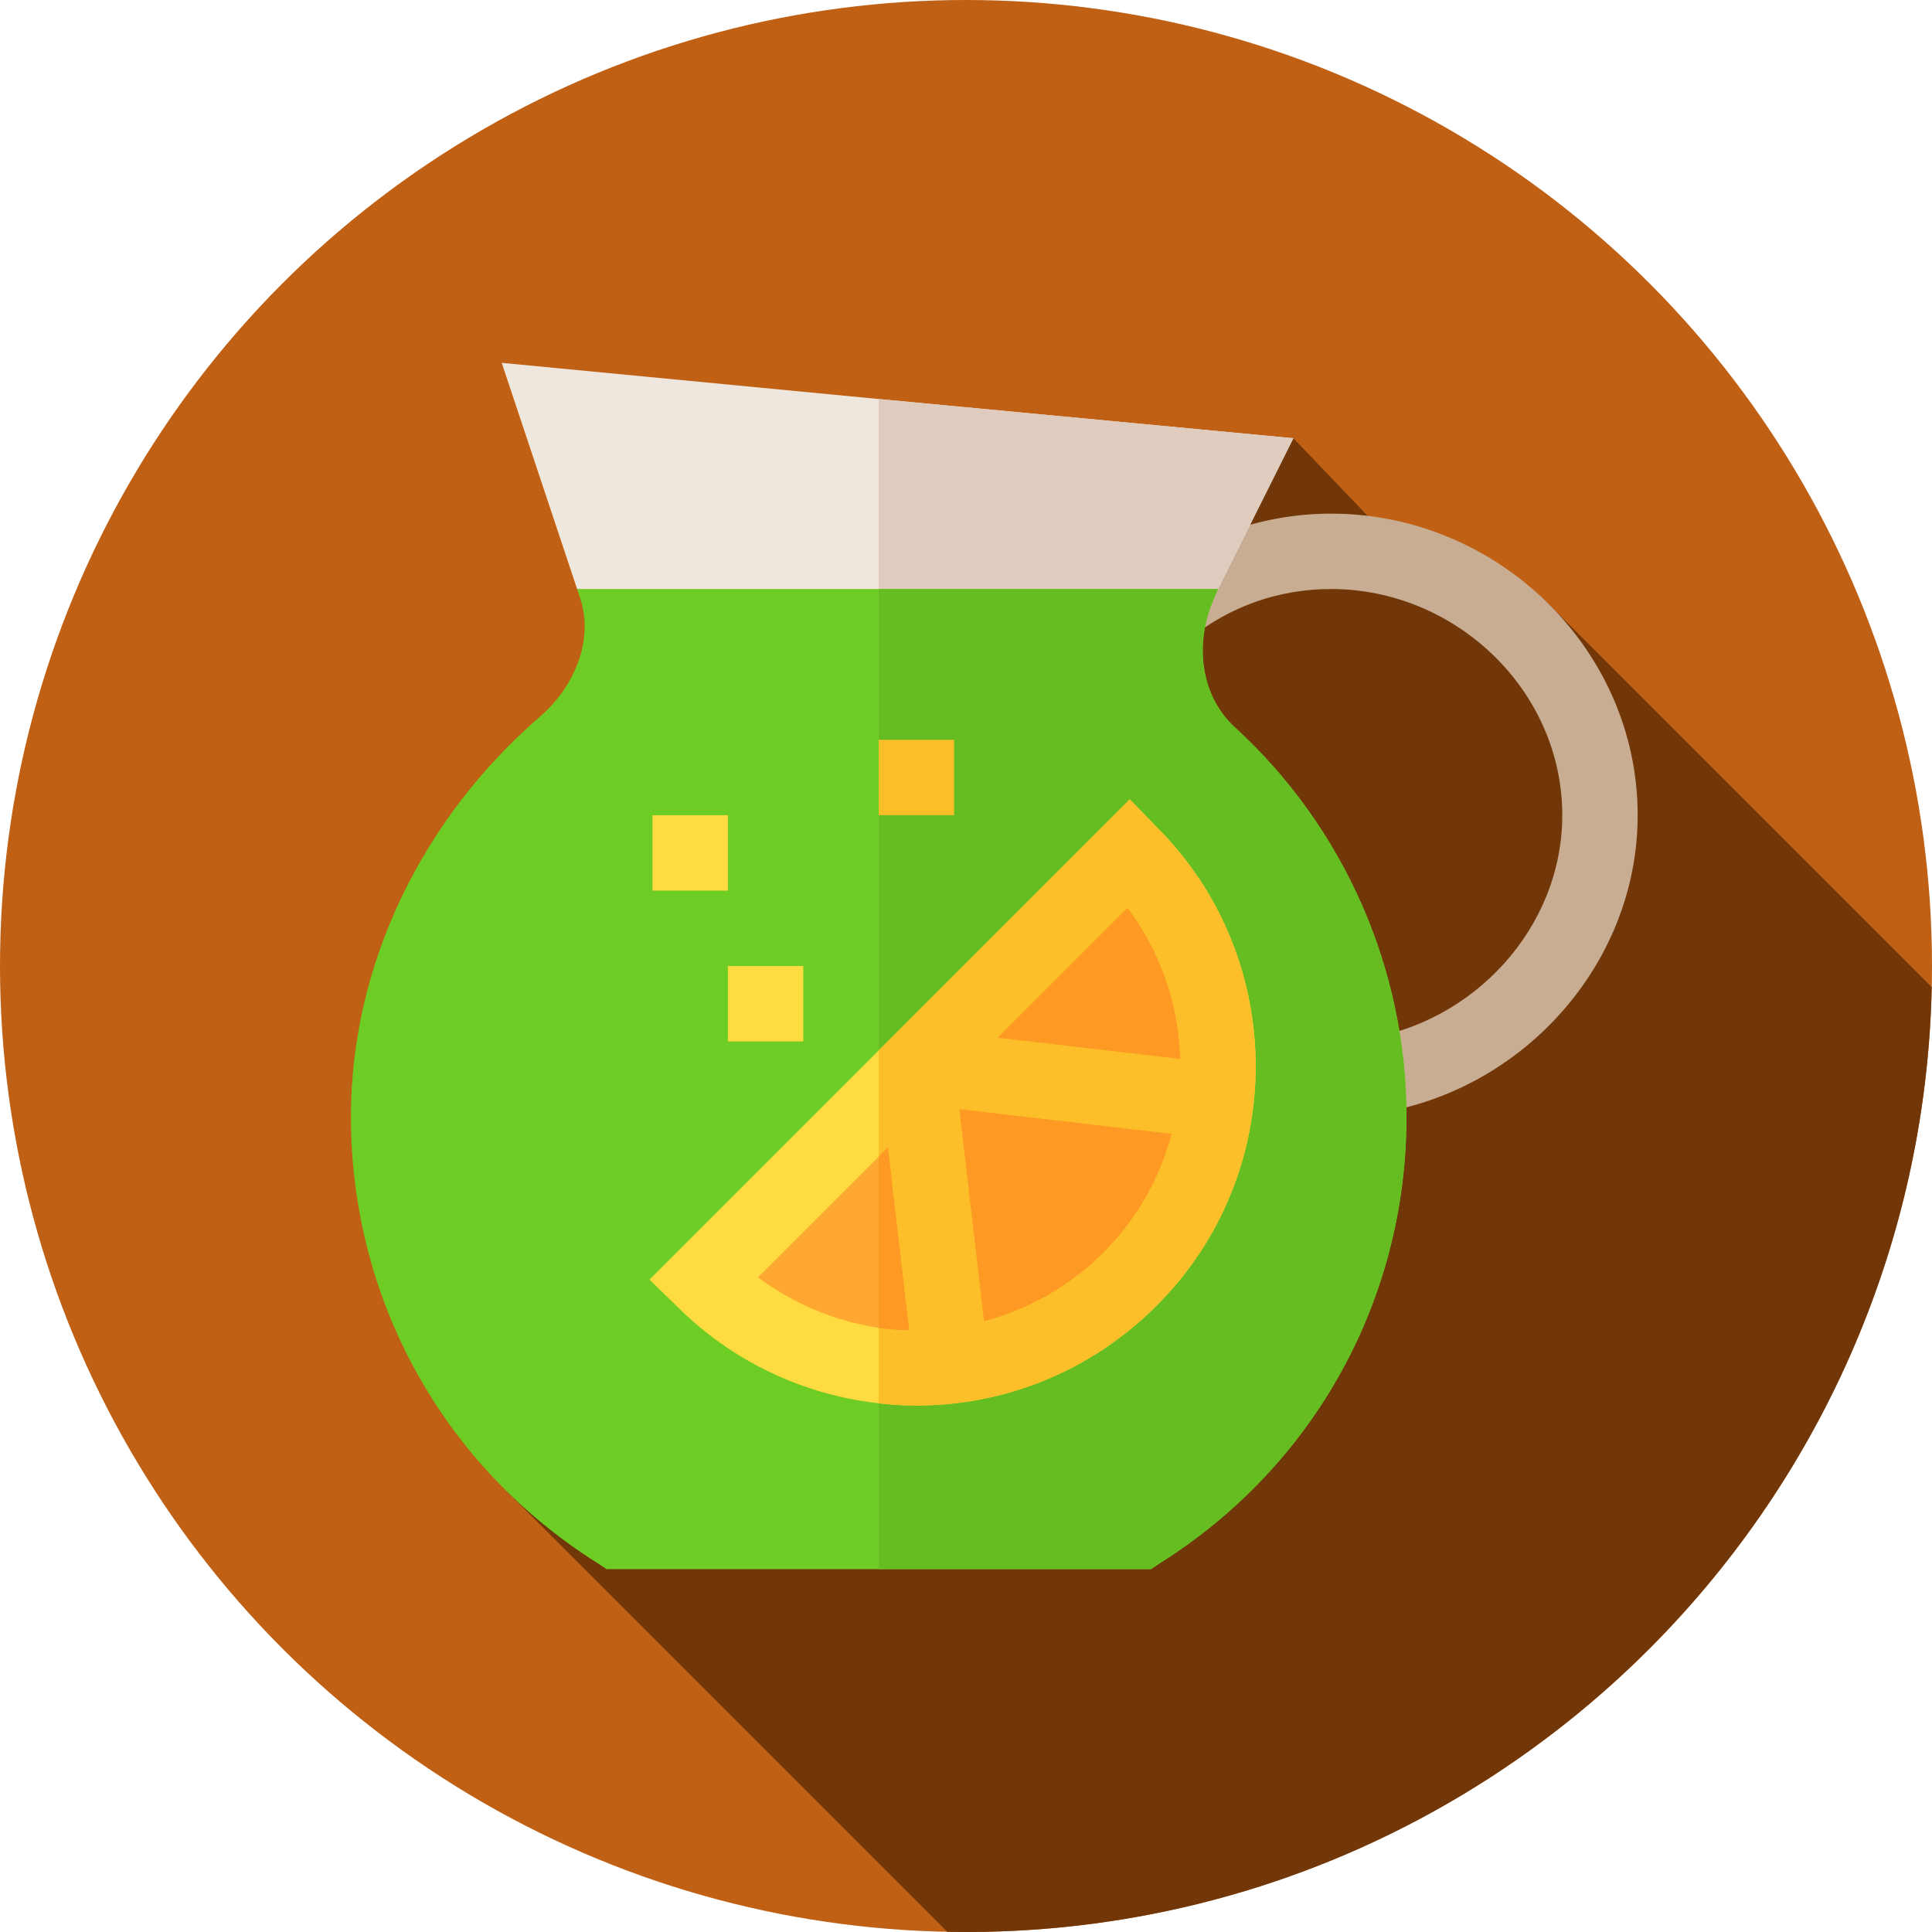 <?xml version="1.0" encoding="iso-8859-1"?>
<!-- Generator: Adobe Illustrator 19.0.0, SVG Export Plug-In . SVG Version: 6.00 Build 0)  -->
<svg version="1.1" id="Capa_1" xmlns="http://www.w3.org/2000/svg" xmlns:xlink="http://www.w3.org/1999/xlink" x="0px" y="0px"
	 viewBox="0 0 512.001 512.001" style="enable-background:new 0 0 512.001 512.001;" xml:space="preserve">
<circle style="fill:#BF6015;" cx="256" cy="256" r="256"/>
<path style="fill:#713708;" d="M511.929,261.601L410.632,160.303l-48.17-23.577l-19.705-20.589L134.333,395.24l116.698,116.698
	c1.654,0.032,3.308,0.063,4.969,0.063C395.512,512,508.948,400.398,511.929,261.601z"/>
<path style="fill:#C8AD92;" d="M362.297,295.317c-4.917,0-9.2-3.629-9.893-8.634c-0.741-5.473,3.083-10.507,8.546-11.259
	c29.493-4.029,53.069-29.561,53.069-59.385c0-33.054-28.22-59.941-61.273-59.941c-13.776,0-26.722,4.546-37.454,13.132
	c-4.302,3.444-10.576,2.771-14.039-1.551c-3.454-4.302-2.761-10.595,1.551-14.039c14.098-11.298,31.834-17.522,49.941-17.522
	c44.068,0,81.254,35.854,81.254,79.922c0,39.766-31,73.805-70.337,79.19C363.205,295.288,362.746,295.317,362.297,295.317z"/>
<polygon style="fill:#EFE6DE;" points="342.757,116.137 322.775,156.098 289.408,176.078 172.123,176.078 152.941,156.098 
	132.961,96.156 232.863,105.746 "/>
<polygon style="fill:#DFCCBF;" points="342.757,116.137 322.775,156.098 289.408,176.078 232.863,176.078 232.863,105.746 "/>
<path style="fill:#6ECD24;" d="M372.727,295.961c0,48.352-24.376,92.51-65.337,118.284l-2.398,1.599H160.734l-2.398-1.599
	C117.376,388.471,93,344.313,93,295.961c0-40.761,19.182-79.323,50.151-106.096c8.791-7.593,14.385-19.98,10.589-31.369
	l-0.799-2.398h169.834l-1.599,3.796c-4.595,11.588-2.796,24.776,6.194,32.967C356.142,219.235,372.727,256.799,372.727,295.961z"/>
<path style="fill:#66BD21;" d="M372.727,295.961c0,48.352-24.376,92.51-65.337,118.284l-2.398,1.599h-72.129V156.098h89.912
	l-1.599,3.796c-4.595,11.588-2.796,24.776,6.194,32.967C356.142,219.235,372.727,256.799,372.727,295.961z"/>
<path style="fill:#FEDB41;" d="M306.391,219.035l-6.993-7.193L172.123,339.118l7.193,6.994
	c14.985,14.985,33.967,23.577,53.548,25.774c3.396,0.4,6.594,0.599,9.99,0.599c22.978,0,45.955-8.79,63.538-26.373
	C341.557,311.146,341.557,254.001,306.391,219.035z"/>
<path style="fill:#FCBF29;" d="M306.391,346.112c-17.583,17.583-40.56,26.373-63.538,26.373c-3.396,0-6.594-0.199-9.99-0.599
	v-93.508l66.535-66.535l6.993,7.193C341.557,254.001,341.557,311.146,306.391,346.112z"/>
<g>
	<rect x="192.9" y="256" style="fill:#FEDB41;" width="19.98" height="19.98"/>
	<rect x="172.92" y="216.04" style="fill:#FEDB41;" width="19.98" height="19.98"/>
</g>
<rect x="232.86" y="196.06" style="fill:#FCBF29;" width="19.98" height="19.98"/>
<path style="fill:#FEA832;" d="M298.799,240.615l-65.935,65.935l-31.968,31.969c9.59,7.193,20.579,11.588,31.968,13.387
	c20.979,2.798,43.357-3.796,59.541-19.98C317.18,307.15,319.379,267.988,298.799,240.615z"/>
<path style="fill:#FE9923;" d="M292.405,331.926c-16.184,16.184-38.562,22.778-59.541,19.98V306.55l65.935-65.935
	C319.379,267.988,317.18,307.15,292.405,331.926z"/>
<path style="fill:#FCBF29;" d="M323.4,281.873l-79.395-9.249l-11.073,11.073l9.249,79.395c0.595,5.083,4.907,8.829,9.912,8.829
	c0.38,0,0.771-0.02,1.171-0.068c5.473-0.634,9.405-5.6,8.761-11.073l-7.788-66.851l66.851,7.788c0.39,0.049,0.78,0.068,1.161,0.068
	c5.005,0,9.317-3.746,9.912-8.829C332.805,287.473,328.873,282.507,323.4,281.873z"/>
<g>
</g>
<g>
</g>
<g>
</g>
<g>
</g>
<g>
</g>
<g>
</g>
<g>
</g>
<g>
</g>
<g>
</g>
<g>
</g>
<g>
</g>
<g>
</g>
<g>
</g>
<g>
</g>
<g>
</g>
</svg>
